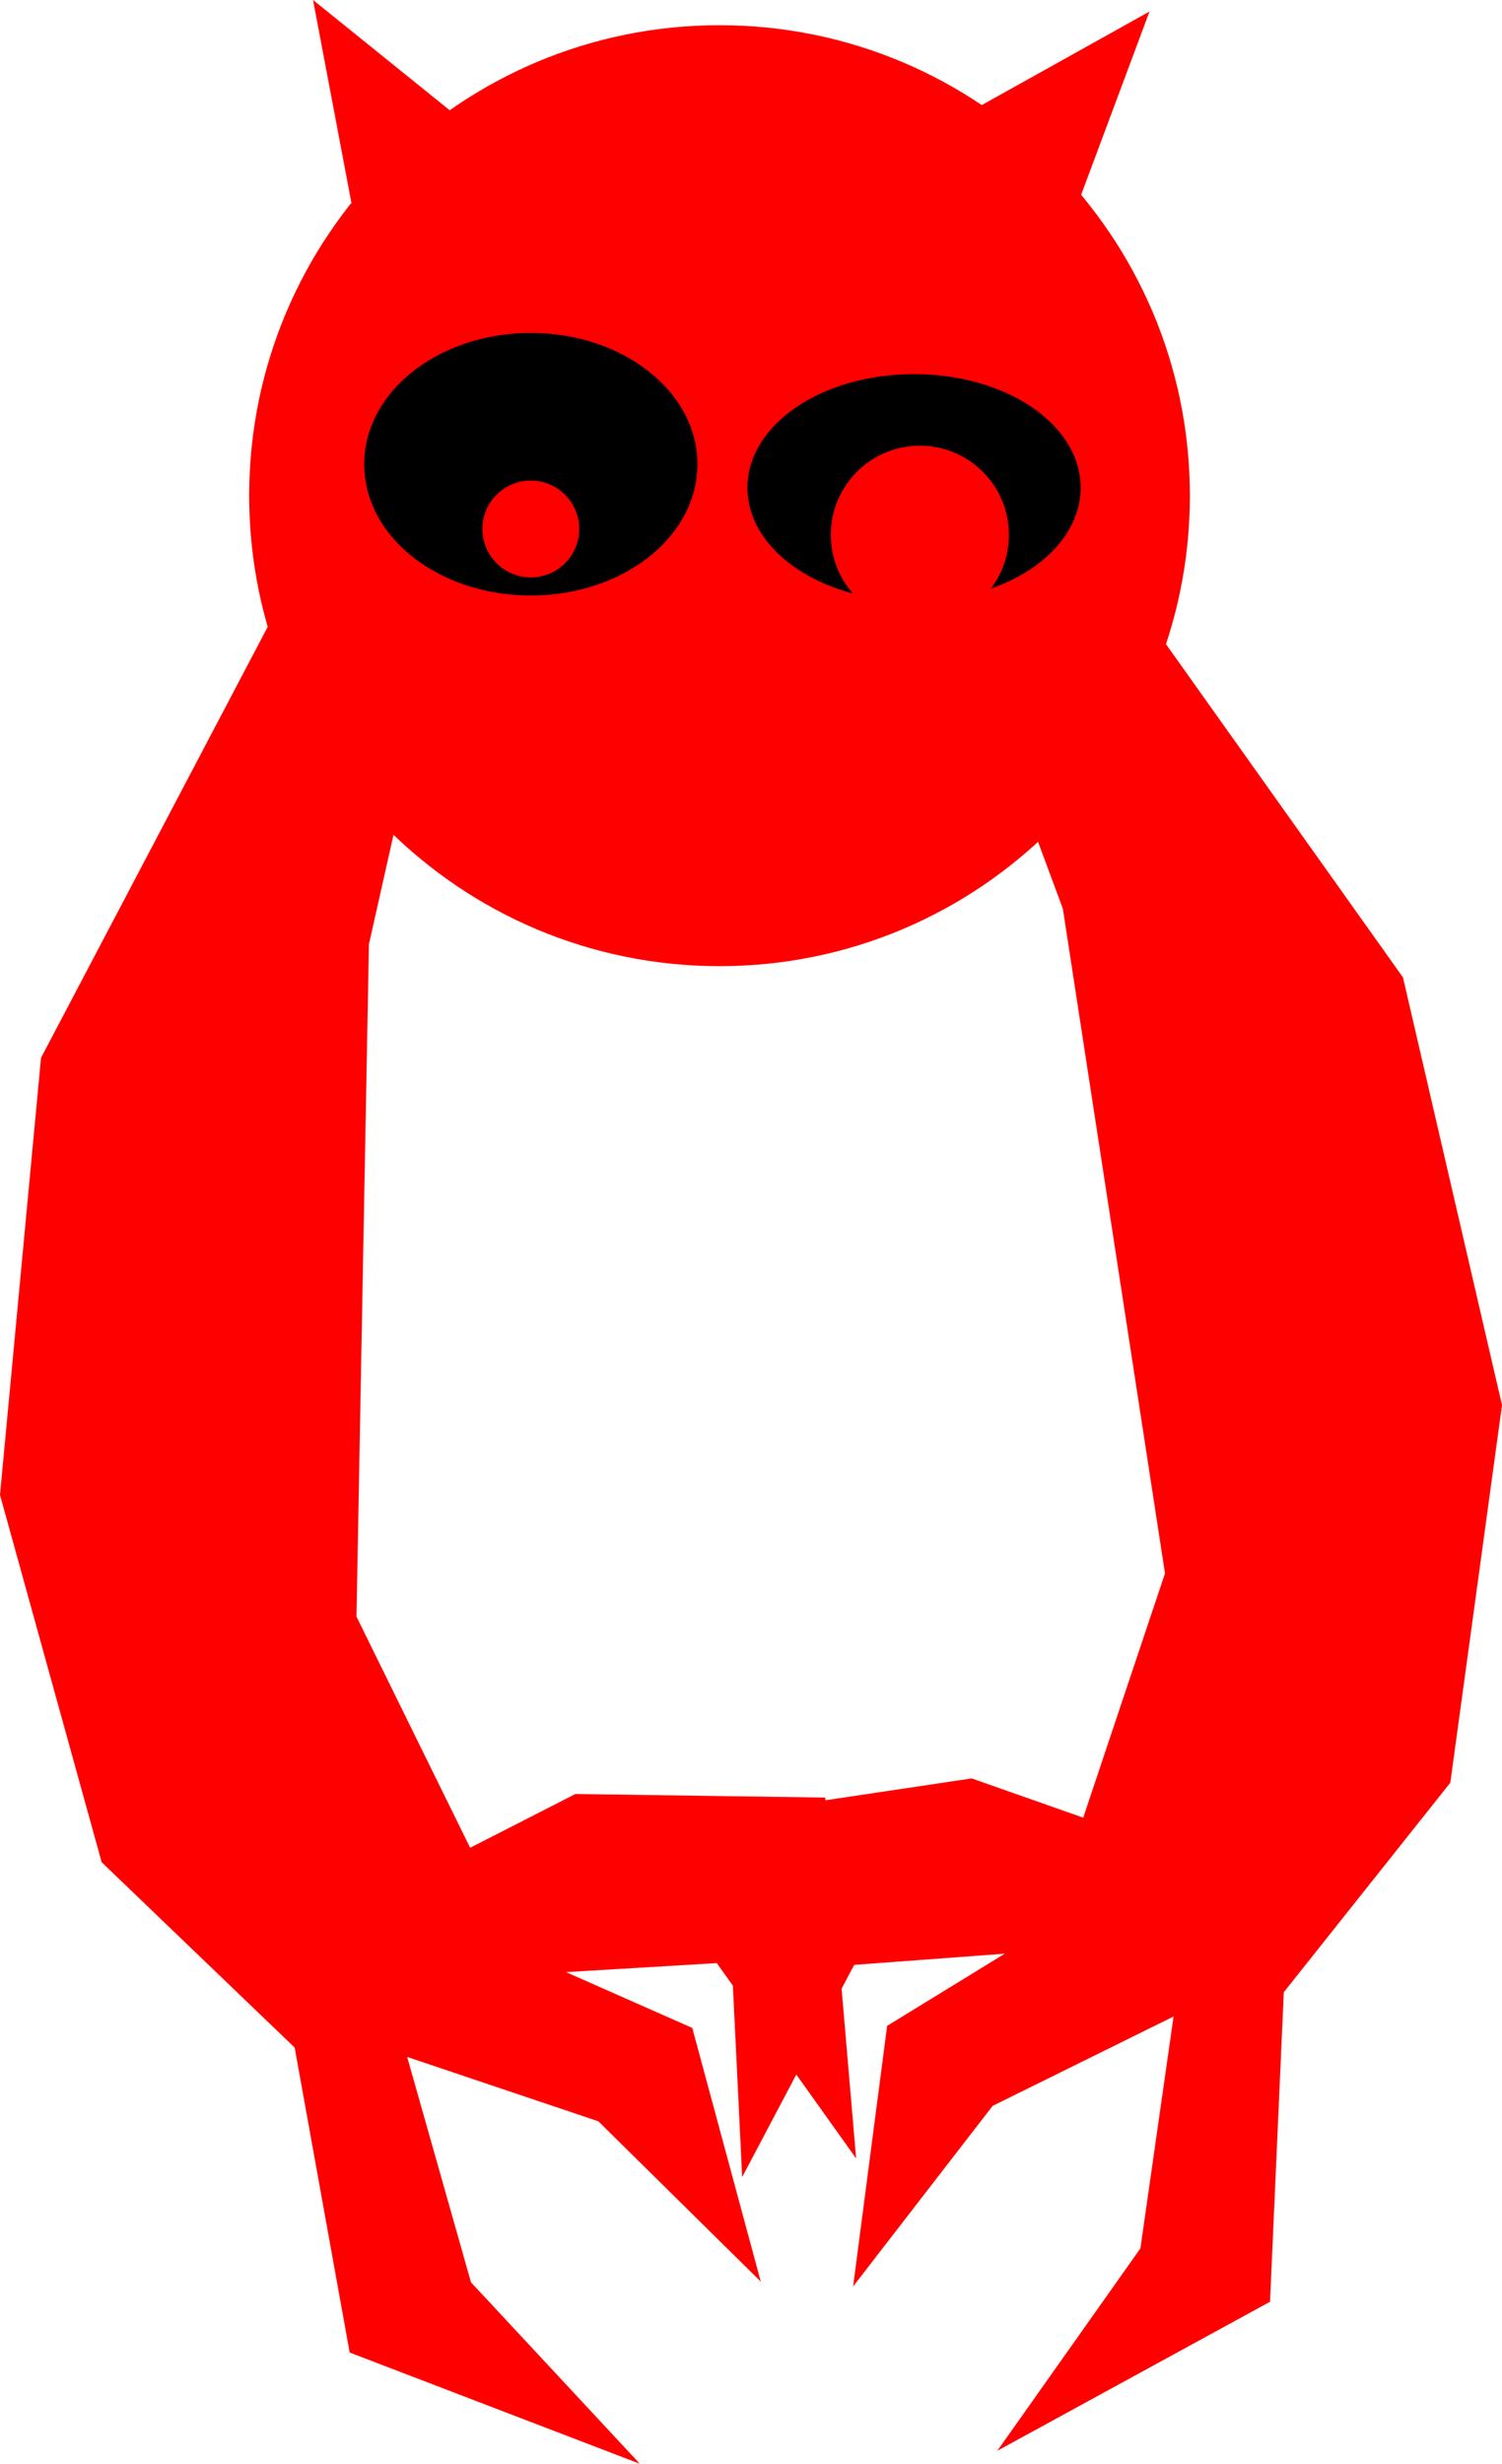 <svg version="1.1" xmlns="http://www.w3.org/2000/svg" xmlns:xlink="http://www.w3.org/1999/xlink" width="191.407" height="313.877" viewBox="0,0,191.407,313.877"><g transform="translate(-150.328,-93.377)"><g data-paper-data="{&quot;isPaintingLayer&quot;:true}" fill-rule="nonzero" stroke-linejoin="miter" stroke-miterlimit="10" stroke-dasharray="" stroke-dashoffset="0" style="mix-blend-mode: normal"><path d="M206.597,171.348l-9.507,42.302l-1.586,85.737l14.624,29.732l13.585,-6.94l31.548,0.45l3.839,44.835l-17.306,-24.251l-20.377,1.22l16.92,7.479l8.458,31.31l-20.077,-19.812l-24.874,-8.373l8.279,29.225l20.822,22.374l-35.837,-13.736l-6.997,-38.788l-24.605,-23.626l-12.925,-46.683l5.218,-55.588l37.036,-70.391z" fill="#ff0000" stroke="#ff0000" stroke-width="0.5" stroke-linecap="round"/><path d="M182.083,156.527c0,-33.103 26.835,-59.938 59.938,-59.938c33.103,0 59.938,26.835 59.938,59.938c0,33.103 -26.835,59.938 -59.938,59.938c-33.103,0 -59.938,-26.835 -59.938,-59.938z" fill="#ff0000" stroke="none" stroke-width="0" stroke-linecap="butt"/><path d="M282.776,153.19l46.108,64.813l12.598,54.393l-6.572,47.991l-21.228,26.701l-1.753,39.375l-33.68,18.401l17.646,-24.956l4.301,-30.069l-23.533,11.621l-17.25,22.317l4.199,-32.16l15.769,-9.672l-20.357,1.514l-13.911,26.346l-2.185,-44.946l31.205,-4.66l14.39,5.063l10.521,-31.419l-13.026,-84.756l-15.073,-40.652z" data-paper-data="{&quot;index&quot;:null}" fill="#ff0000" stroke="#ff0000" stroke-width="0.5" stroke-linecap="round"/><path d="M197.993,152.521c0,-8.547 8.945,-15.475 19.979,-15.475c11.034,0 19.979,6.928 19.979,15.475c0,8.547 -8.945,15.475 -19.979,15.475c-11.034,0 -19.979,-6.928 -19.979,-15.475z" fill="#000000" stroke="#000000" stroke-width="2.5" stroke-linecap="butt"/><path d="M246.831,155.514c0,-7.303 8.945,-13.223 19.979,-13.223c11.034,0 19.979,5.92 19.979,13.223c0,7.303 -8.945,13.223 -19.979,13.223c-11.034,0 -19.979,-5.92 -19.979,-13.223z" fill="#000000" stroke="#000000" stroke-width="2.5" stroke-linecap="butt"/><path d="M212.052,160.769c0,-3.269 2.65,-5.92 5.92,-5.92c3.269,0 5.92,2.65 5.92,5.92c0,3.269 -2.65,5.92 -5.92,5.92c-3.269,0 -5.92,-2.65 -5.92,-5.92z" fill="#ff0000" stroke="#ff0000" stroke-width="0.5" stroke-linecap="butt"/><path d="M256.451,161.509c0,-6.13 4.969,-11.1 11.1,-11.1c6.13,0 11.1,4.969 11.1,11.1c0,6.13 -4.969,11.1 -11.1,11.1c-6.13,0 -11.1,-4.969 -11.1,-11.1z" fill="#ff0000" stroke="#ff0000" stroke-width="0.5" stroke-linecap="butt"/><path d="M195.773,121.378l-5.18,-27.379l22.939,18.499z" fill="#ff0000" stroke="#ff0000" stroke-width="0.5" stroke-linecap="round"/><path d="M270.602,109.747l25.739,-14.35l-9.739,26.108z" data-paper-data="{&quot;index&quot;:null}" fill="#ff0000" stroke="#ff0000" stroke-width="0.5" stroke-linecap="round"/></g></g></svg>